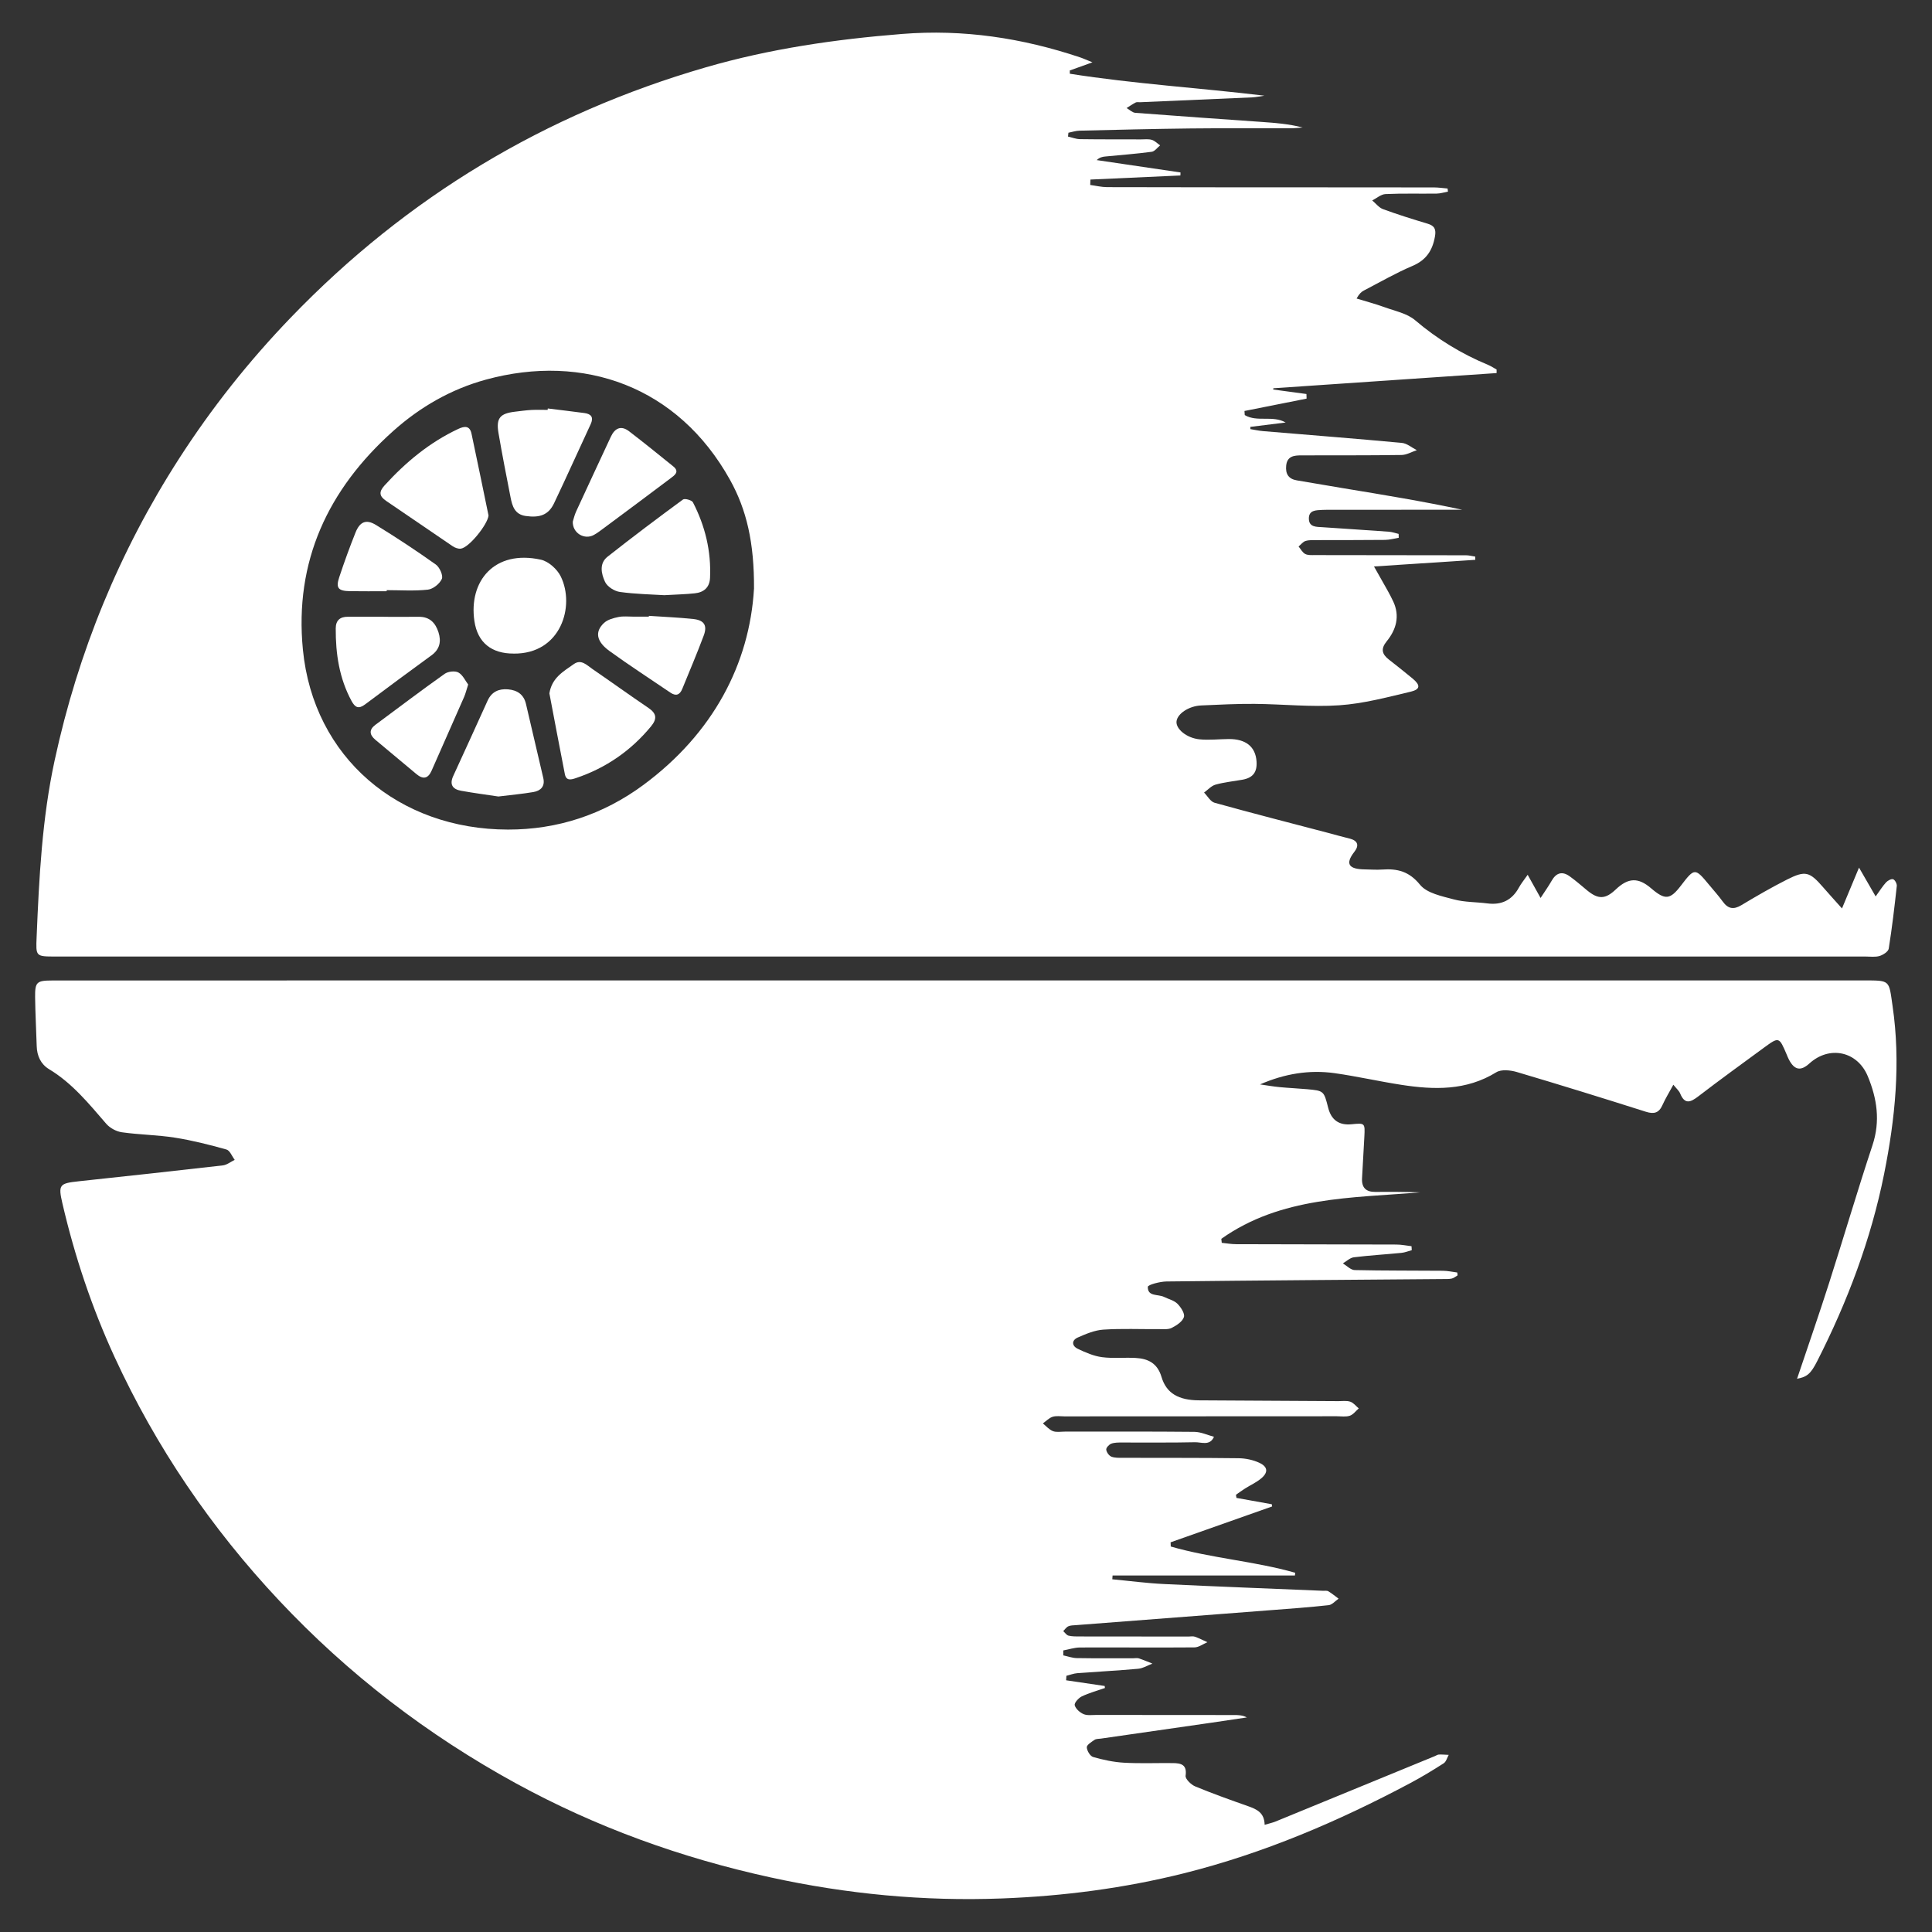 <?xml version="1.0" encoding="UTF-8"?>
<svg id="Calque_1" data-name="Calque 1" xmlns="http://www.w3.org/2000/svg" version="1.1" viewBox="0 0 800 800">
  <rect x="0" y="0" width="800" height="800" fill="#333333" stroke="none"/>
  <defs>
    <style>
      .cls-1 {
        fill: #fff;
        stroke-width: 0px;
      }
    </style>
  </defs>
  <g id="p94uwh">
    <g>
      <path class="cls-1" d="M744.1,570.99c4.5-13.41,9.04-26.44,13.24-39.57,6.1-19.04,11.73-38.24,18.02-57.22,3.3-9.97,1.89-19.28-1.95-28.54-4.29-10.37-15.85-12.85-24.17-5.31-3.61,3.28-6.21,2.78-8.5-1.63-.35-.67-.62-1.37-.91-2.06-3.14-7.37-3.17-7.41-9.44-2.82-9.09,6.66-18.22,13.28-27.16,20.14-3.23,2.47-5.59,3.47-7.51-1.19-.47-1.14-1.55-2.04-2.82-3.63-1.73,3.2-3.3,5.72-4.5,8.4-1.45,3.27-3.46,3.87-6.85,2.8-17.77-5.64-35.58-11.17-53.46-16.46-2.65-.78-6.42-1.18-8.52.11-12.44,7.67-25.76,7.29-39.33,5.19-9.21-1.42-18.32-3.51-27.55-4.82-10.56-1.49-20.85.24-30.94,4.65,2.72.39,5.43.87,8.16,1.13,3.74.36,7.5.51,11.24.85,7.04.64,7.03.67,8.82,7.7q1.93,7.6,9.69,6.82c5.53-.55,5.58-.52,5.29,5.14-.29,5.7-.61,11.4-.95,17.1-.24,3.99,1.57,5.83,5.58,5.78,6.16-.08,12.32-.02,18.5.18-28.47,2.37-57.65,1.72-82.36,19.24.06.55.12,1.11.18,1.66,1.99.2,3.99.56,5.98.56,22.11.07,44.22.07,66.33.15,2.09,0,4.18.45,6.27.69.03.55.07,1.09.1,1.64-1.42.38-2.81.97-4.25,1.11-6.58.65-13.19,1.03-19.75,1.84-1.59.2-3.02,1.65-4.53,2.52,1.63.97,3.24,2.73,4.9,2.77,12.18.28,24.36.18,36.54.29,1.98.02,3.95.46,5.92.71.05.39.1.78.15,1.18-.79.46-1.53,1.13-2.39,1.33-1.15.26-2.39.2-3.59.21-38.19.31-76.38.56-114.56,1-2.71.03-7.7,1.36-7.73,2.22-.13,4.13,4.23,2.96,6.7,4.17,1.87.92,4.14,1.43,5.54,2.82,1.44,1.43,3.16,4.06,2.7,5.53-.58,1.87-3.04,3.46-5.04,4.48-1.48.75-3.53.5-5.33.51-7.67.06-15.36-.29-23,.21-3.58.24-7.19,1.77-10.55,3.25-2.67,1.17-2.54,3.49-.01,4.7,3.17,1.52,6.57,2.99,10,3.45,4.59.61,9.31.07,13.96.33,5.15.29,9,2.17,10.69,7.85,2.03,6.84,7.11,9.65,15.54,9.7,19.24.12,38.49.21,57.73.33,1.65,0,3.43-.27,4.92.24,1.33.45,2.34,1.81,3.49,2.77-1.22,1.05-2.28,2.55-3.69,3.03-1.63.55-3.57.22-5.37.22-37.6.02-75.2.03-112.8.05-1.65,0-3.42-.31-4.93.18-1.47.48-2.68,1.79-4,2.74,1.36,1.1,2.57,2.58,4.13,3.18,1.45.56,3.26.21,4.92.21,17.9,0,35.8-.08,53.69.1,2.71.03,5.4,1.33,8.1,2.04-1.69,3.9-5.2,2.19-7.87,2.26-10.07.23-20.15.08-30.23.12-1.49,0-3.09-.03-4.44.48-.92.35-2.15,1.68-2.07,2.45.11,1.07,1.13,2.51,2.11,2.91,1.46.58,3.24.49,4.88.49,15.94.05,31.89-.03,47.83.17,2.9.04,6.02.69,8.63,1.92,3.57,1.68,3.66,4.06.55,6.57-1.96,1.59-4.33,2.66-6.48,4.02-1.3.82-2.54,1.74-3.81,2.62.07.43.14.87.21,1.3,4.88.88,9.76,1.76,14.64,2.63.04.3.09.61.13.91-14.01,4.95-28.02,9.9-42.04,14.85.02.58.05,1.16.07,1.74,16.88,4.88,34.64,6.05,51.53,10.87-.04.37-.08.75-.12,1.12h-75.51c-.04.53-.07,1.05-.11,1.58,7.16.67,14.3,1.63,21.48,1.97,21.91,1.05,43.83,1.87,65.75,2.79.75.03,1.65-.14,2.22.2,1.49.9,2.85,2.03,4.25,3.07-1.36.93-2.65,2.52-4.1,2.68-7.91.88-15.86,1.45-23.81,2.06-26.97,2.08-53.94,4.14-80.91,6.22-1.05.08-2.19.06-3.1.48-.83.38-1.41,1.31-2.1,1.99.73.65,1.37,1.68,2.21,1.88,1.58.37,3.28.33,4.93.33,14.89.03,29.78.03,44.67.04.9,0,1.89-.22,2.69.06,1.78.62,3.46,1.5,5.18,2.28-1.78.75-3.56,2.14-5.35,2.15-15.79.13-31.58-.03-47.37.04-2.32.01-4.63.8-6.94,1.22,0,.68,0,1.37.01,2.05,1.85.39,3.7,1.08,5.56,1.12,7.82.13,15.64.07,23.46.07.75,0,1.57-.18,2.24.04,1.91.63,3.77,1.44,5.64,2.17-1.96.74-3.89,1.96-5.9,2.14-8.38.76-16.78,1.18-25.17,1.82-1.53.12-3.03.71-4.54,1.09-.04.62-.08,1.24-.12,1.86,5.32.79,10.64,1.57,15.97,2.36.03.28.06.56.09.84-3.21,1.12-6.52,2.02-9.57,3.47-1.34.64-3.18,2.71-2.94,3.64.39,1.49,2.13,3.04,3.67,3.7,1.55.66,3.55.33,5.35.34,18.95.03,37.9.03,56.85.04,1.78,0,3.56,0,5.42.99-4.82.72-9.63,1.46-14.45,2.15-15.33,2.21-30.66,4.41-45.99,6.62-.89.13-1.95.05-2.63.51-1.26.86-3.24,2.07-3.21,3.08.04,1.42,1.4,3.68,2.63,4.03,4.15,1.19,8.46,2.11,12.76,2.36,6.75.38,13.53.08,20.3.16,3.33.04,5.88.62,5.22,5.24-.18,1.29,2.23,3.68,3.93,4.39,7.22,2.99,14.59,5.62,21.97,8.22,3.56,1.26,6.74,2.67,6.83,7.7,1.81-.54,3.22-.83,4.54-1.37,21.99-9,43.96-18.04,65.94-27.07.56-.23,1.11-.63,1.67-.65,1.35-.05,2.71.08,4.07.14-.67,1.19-1.06,2.83-2.07,3.48-4.55,2.92-9.2,5.73-13.97,8.27-29.84,15.88-60.79,29.07-93.64,37.29-24.7,6.17-49.81,9.44-75.34,10.41-32.38,1.23-64.27-1.83-95.8-8.72-36.92-8.06-72.19-20.76-105.42-38.95-36.7-20.09-69.48-45.26-98.09-75.73-28.1-29.92-50.96-63.53-68.12-100.83-9.38-20.38-16.49-41.65-21.58-63.54-1.81-7.8-1.26-8.34,6.76-9.2,19.88-2.14,39.77-4.28,59.63-6.57,1.71-.2,3.3-1.5,4.95-2.29-1.12-1.48-1.99-3.89-3.42-4.29-7.02-1.97-14.13-3.78-21.33-4.91-7.26-1.15-14.69-1.2-21.97-2.23-2.3-.32-4.94-1.75-6.47-3.51-7.19-8.31-14.07-16.83-23.69-22.62-3.4-2.05-5-5.48-5.11-9.55-.19-6.76-.59-13.52-.66-20.28-.07-6.25.66-6.88,7.09-6.89,40.46-.02,80.92-.02,121.37-.02,209.36,0,418.71,0,628.07,0,11.87,0,11-.39,12.61,10.64,3.41,23.39,1.09,46.56-3.51,69.49-5.44,27.13-15.17,52.85-27.7,77.5-2.72,5.36-4.26,6.54-8.42,7.32Z"/>
      <path class="cls-1" d="M452.33,25.82c-3.91,1.41-6.63,2.39-9.35,3.36,0,.45,0,.9.01,1.35,26.67,4.2,53.65,5.85,80.58,9.09-1.7.24-3.4.62-5.11.7-15.46.7-30.93,1.35-46.4,2.01-.6.03-1.3-.15-1.78.1-1.31.67-2.53,1.53-3.78,2.31,1.2.68,2.36,1.88,3.61,1.98,17.53,1.35,35.07,2.55,52.61,3.79,5.52.39,11.03.82,16.64,2.28-1.63.12-3.26.33-4.88.34-13.84.03-27.68-.1-41.51.06-15.33.17-30.66.56-45.98.92-1.53.04-3.05.55-4.58.85-.06.53-.11,1.06-.17,1.59,1.66.37,3.31,1.05,4.98,1.07,8.42.12,16.84.07,25.27.1,1.5,0,3.09-.22,4.48.2,1.25.38,2.28,1.49,3.41,2.28-1.15.92-2.22,2.48-3.47,2.65-6.4.85-12.86,1.33-19.29,1.96-1.15.11-2.28.35-3.5,1.48,11.57,1.71,23.14,3.41,34.7,5.12l-.04,1.25c-12.42.56-24.84,1.13-37.26,1.69-.03.75-.05,1.5-.08,2.24,2.33.31,4.65.89,6.98.9,31.58.08,63.17.08,94.75.09,13.54,0,27.07-.01,40.61.03,1.88,0,3.75.3,5.63.45l.16,1.28c-1.55.29-3.1.8-4.66.82-7.07.1-14.15-.13-21.2.2-1.87.09-3.67,1.72-5.5,2.64,1.48,1.23,2.77,2.98,4.48,3.61,6.07,2.22,12.25,4.16,18.44,6.01,2.93.87,3.58,2.35,3.05,5.34-1.03,5.78-3.62,9.74-9.3,12.15-6.9,2.93-13.44,6.72-20.11,10.18-1.02.53-1.91,1.29-3.04,3.32,3.88,1.19,7.81,2.23,11.62,3.61,4.31,1.57,9.28,2.54,12.6,5.36,9.17,7.81,19.2,13.93,30.25,18.52,1.22.51,2.34,1.27,3.51,1.91,0,.49,0,.98,0,1.47-30.81,2.1-61.62,4.19-92.43,6.29-.03.17-.06.35-.09.52,4.59.62,9.19,1.24,13.78,1.86.02.64.04,1.27.06,1.91-8.57,1.71-17.15,3.41-25.72,5.12.04.57.07,1.13.11,1.7,5.19,3.05,11.49-.04,16.94,3.07-4.87.6-9.73,1.21-14.6,1.81,0,.31,0,.62,0,.93,1.73.28,3.44.67,5.18.82,19.18,1.61,38.36,3.1,57.52,4.88,2.15.2,4.15,1.97,6.21,3.01-2.11.7-4.21,1.97-6.33,2-13.83.2-27.67.12-41.51.16-3,0-5.85.31-6.25,4.24-.35,3.38.92,5.53,4.42,6.11,6.53,1.09,13.04,2.23,19.57,3.31,16.3,2.69,32.61,5.35,48.9,8.85-1.55,0-3.1,0-4.65,0-16.24,0-32.49.02-48.73.03-1.5,0-3.01-.05-4.51.04-2.54.16-5.66-.02-5.61,3.63.05,3.62,3.2,3.36,5.72,3.54,9.14.63,18.29,1.2,27.43,1.86,1.35.1,2.68.6,4.02.91.02.53.03,1.07.05,1.6-1.88.31-3.77.86-5.66.88-9.32.1-18.65.06-27.97.09-1.65,0-3.38-.11-4.92.34-1.11.32-1.96,1.51-2.93,2.3.89,1.06,1.59,2.47,2.72,3.08,1.09.59,2.62.48,3.96.48,20.88.04,41.77.03,62.65.08,1.28,0,2.55.36,3.83.55,0,.44.01.89.02,1.33-13.61.89-27.21,1.78-41.95,2.75,1.3,2.3,2,3.49,2.66,4.7,1.8,3.28,3.78,6.47,5.34,9.86,2.78,6.01,1.21,11.58-2.73,16.42-2.54,3.11-2,5.3.86,7.54,3.31,2.6,6.63,5.2,9.86,7.89,3.3,2.74,3.26,4.48-.83,5.45-9.74,2.32-19.58,4.94-29.5,5.62-11.64.8-23.42-.48-35.14-.58-7.35-.06-14.71.33-22.06.65-5.13.22-9.9,3.43-10.23,6.62-.32,3.06,4.11,6.86,9.51,7.41,3.99.4,8.07-.09,12.12-.12,7.11-.05,11.11,3.21,11.51,9.32.29,4.43-1.53,6.77-5.9,7.53-3.7.65-7.48,1.03-11.08,2.03-1.75.49-3.18,2.15-4.75,3.28,1.43,1.45,2.63,3.74,4.34,4.22,15.65,4.35,31.38,8.37,47.09,12.5,2.91.76,5.8,1.61,8.72,2.31,3.48.83,4.2,2.8,2.08,5.51-4.07,5.22-2.05,7.19,4.32,7.28,2.41.03,4.82.23,7.22.06,6.27-.44,11.14.73,15.66,6.3,2.86,3.52,9.05,4.73,13.99,6.06,4.45,1.2,9.24,1.06,13.86,1.66,5.91.77,10.24-1.34,13.11-6.6.88-1.62,2.09-3.07,3.61-5.25,1.88,3.39,3.34,6.01,5.34,9.6,1.9-2.93,3.35-4.94,4.56-7.08,1.85-3.29,4.32-4.14,7.42-1.94,2.56,1.82,4.92,3.92,7.35,5.92,4.59,3.76,7.5,3.66,11.83-.45,5.15-4.88,9.28-5.02,14.57-.49,5.84,5,7.88,4.82,12.41-1.11,5.61-7.33,5.81-7.34,11.62-.32,1.92,2.32,3.94,4.56,5.7,6.99,2.18,2.99,4.46,3.4,7.69,1.46,6.18-3.71,12.43-7.34,18.87-10.59,7.65-3.86,9.37-3.3,15.04,3.25,2.3,2.66,4.68,5.25,7.75,8.7,2.51-6.01,4.54-10.87,7.05-16.91,2.55,4.41,4.5,7.8,6.89,11.93,1.71-2.36,2.85-4.23,4.3-5.81.7-.76,2.16-1.56,2.94-1.3.75.24,1.61,1.87,1.51,2.79-.95,8.67-1.96,17.33-3.34,25.94-.19,1.22-2.29,2.58-3.76,3.03-1.8.55-3.87.24-5.82.24-249.52,0-499.04,0-748.56,0-.3,0-.6,0-.9,0-8.33-.02-8.21-.01-7.87-8.21,1.02-24.5,2.24-48.94,7.46-73.03,9.68-44.73,26.74-86.42,51.47-124.86,13.51-21.01,28.98-40.5,46.39-58.57,48.08-49.91,105.36-84.28,171.8-103.54,26.53-7.69,53.67-11.61,81.22-13.81,25.43-2.03,49.74,1.68,73.67,9.67,1.35.45,2.65,1.06,5.15,2.07ZM312.22,243.82c.11-19.09-3.06-32.77-9.94-45.13-21.5-38.67-60.62-52.58-101.14-41.48-14.39,3.95-27.17,11.29-38.32,21.26-27,24.14-40.96,53.95-37.4,90.49,4.36,44.76,39.7,74.49,84.91,74.55,20.46.03,39.42-6.17,56.08-18.48,28.93-21.39,43.96-50.21,45.8-81.22Z"/>
      <path class="cls-1" d="M202.29,213.46c-.35,3.69-8.1,13.38-11.53,13.73-1.07.11-2.39-.38-3.32-1.01-9.19-6.2-18.29-12.54-27.49-18.73-2.96-2-3.13-3.79-.7-6.46,8.77-9.63,18.61-17.8,30.48-23.37,2.57-1.21,4.78-1.46,5.51,1.95,2.41,11.29,4.71,22.6,7.05,33.9Z"/>
      <path class="cls-1" d="M227.49,287.1c1.05-6.55,5.9-9.11,10.09-12.1,3.06-2.19,5.37.4,7.63,1.95,7.79,5.34,15.45,10.88,23.27,16.17,3.41,2.31,3.7,4.49,1.08,7.67-8.34,10.1-18.66,17.22-31.05,21.39-1.95.66-4.04,1.28-4.61-1.6-2.23-11.32-4.35-22.67-6.41-33.48Z"/>
      <path class="cls-1" d="M275.19,246.46c-5.36-.34-11.99-.44-18.52-1.35-2.26-.31-5.2-2.18-6.12-4.14-1.55-3.29-2.55-7.63,1.01-10.44,10.26-8.1,20.71-15.96,31.25-23.69.75-.55,3.65.26,4.12,1.17,5.06,9.78,7.59,20.22,7.08,31.29-.19,3.99-2.6,5.99-6.32,6.38-3.73.4-7.5.48-12.51.77Z"/>
      <path class="cls-1" d="M212.71,270.63c-9.08.04-14.93-4.44-16.27-13.46-2.45-16.53,8.3-29.67,27.55-25.41,3.15.7,6.73,3.92,8.2,6.92,6.02,12.22.12,32.18-19.49,31.96Z"/>
      <path class="cls-1" d="M226.83,169.14c5.05.63,10.11,1.21,15.15,1.89,2.84.39,3.94,1.75,2.58,4.67-5.08,10.88-9.97,21.86-15.14,32.7-2.29,4.79-5.86,6.1-11.74,5.26-4.56-.65-5.56-4.1-6.27-7.73-1.73-8.84-3.47-17.69-4.99-26.57-1.06-6.21.59-8.16,6.87-8.89,2.24-.26,4.47-.59,6.72-.71,2.25-.12,4.5-.03,6.76-.03l.06-.59Z"/>
      <path class="cls-1" d="M206.41,329.82c-4.84-.73-10.18-1.43-15.48-2.38-3.48-.62-4.9-2.55-3.24-6.15,4.79-10.37,9.49-20.77,14.22-31.17,1.65-3.63,4.58-5,8.42-4.68,3.84.32,6.54,2.11,7.46,6.03,2.41,10.24,4.81,20.48,7.18,30.73.79,3.42-1.09,5.25-4.11,5.77-4.57.78-9.21,1.19-14.45,1.84Z"/>
      <path class="cls-1" d="M158.97,255.41c4.81,0,9.61.04,14.42-.01,4.47-.05,6.9,2.45,8.17,6.4,1.22,3.81.55,7.04-2.88,9.55-9.21,6.72-18.39,13.48-27.51,20.33-2.67,2.01-4.12,1.32-5.6-1.41-5.09-9.4-6.6-19.53-6.55-30.03.01-3.42,1.81-4.87,5.08-4.86,4.96.02,9.91,0,14.87,0,0,0,0,.02,0,.03Z"/>
      <path class="cls-1" d="M237.19,215.97c.33-1.03.68-2.67,1.36-4.15,4.76-10.35,9.59-20.66,14.39-30.99,1.67-3.58,4.24-4.77,7.53-2.26,6.19,4.73,12.24,9.65,18.3,14.54,2.77,2.24.55,3.69-1.06,4.91-9.21,6.95-18.48,13.82-27.74,20.71-1.32.98-2.64,2-4.08,2.79-3.88,2.13-8.88-.76-8.71-5.55Z"/>
      <path class="cls-1" d="M268.7,255.01c6.13.42,12.27.66,18.38,1.31,4.48.48,5.89,2.64,4.33,6.82-2.77,7.44-5.91,14.76-8.9,22.12-1.02,2.5-2.61,3.11-4.93,1.53-8.43-5.74-17.01-11.27-25.26-17.26-5.43-3.95-6.07-7.98-2.21-11.58,1.48-1.39,3.89-2.03,5.98-2.46,2.02-.42,4.18-.14,6.28-.15,2.1-.01,4.2,0,6.3,0,0-.11.02-.22.02-.34Z"/>
      <path class="cls-1" d="M193.86,283.46c-.74,2.27-1.08,3.75-1.67,5.11-4.46,10.18-8.99,20.34-13.46,30.52-1.49,3.4-3.59,3.71-6.31,1.43-5.65-4.71-11.29-9.44-16.94-14.15-2.51-2.09-2.79-4.19-.02-6.25,9.53-7.08,19-14.24,28.68-21.11,1.4-.99,4.27-1.32,5.68-.54,1.83,1.02,2.88,3.45,4.05,4.99Z"/>
      <path class="cls-1" d="M160.13,244.81c-5.09,0-10.19.07-15.28-.02-4.81-.09-5.85-1.32-4.4-5.72,2.07-6.26,4.32-12.46,6.77-18.58,1.81-4.5,4.42-5.6,8.5-3.09,8.42,5.17,16.68,10.62,24.73,16.35,1.58,1.12,3.12,4.53,2.51,5.95-.87,2.01-3.63,4.22-5.79,4.46-5.62.62-11.36.21-17.05.21,0,.15,0,.3,0,.44Z"/>
    </g>
  </g>
</svg>